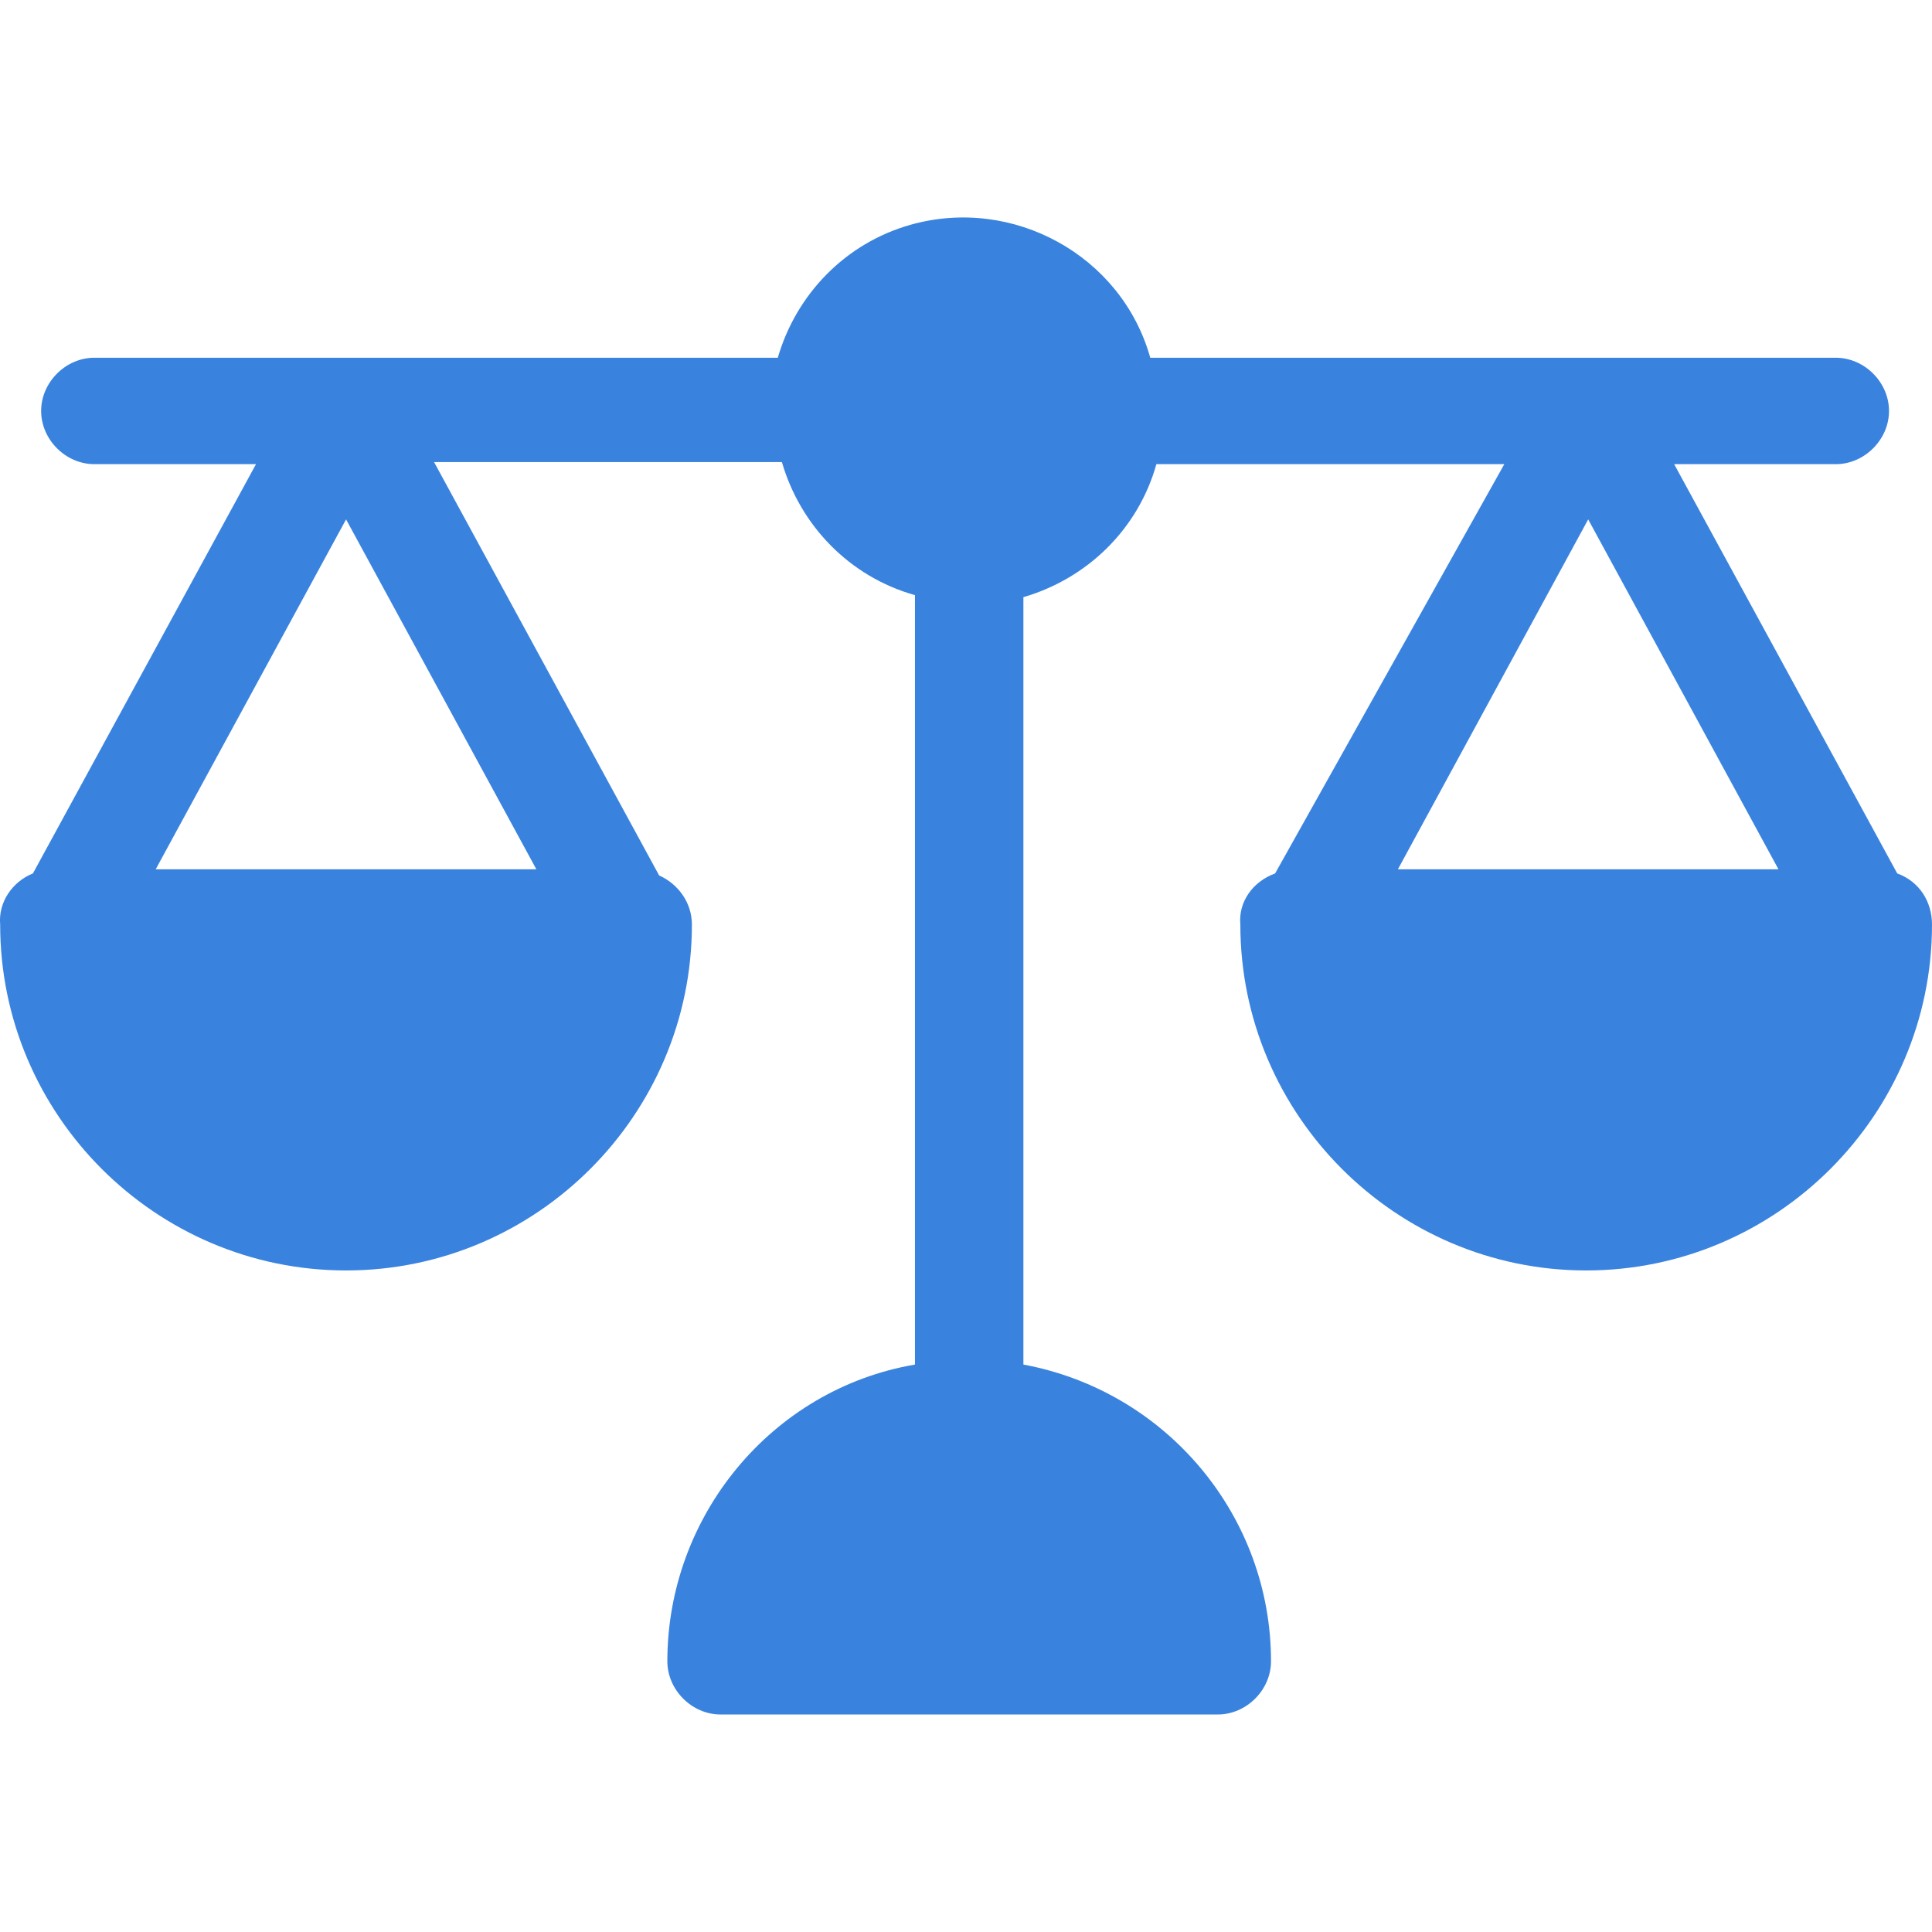 <svg width="16" height="16" viewBox="0 0 24 24" fill="none" xmlns="http://www.w3.org/2000/svg">
<path d="M23.568 10.85L20.797 5.766H22.805C23.161 5.766 23.466 5.461 23.466 5.105C23.466 4.749 23.161 4.444 22.805 4.444H14.289C13.933 3.173 12.586 2.435 11.315 2.791C10.501 3.02 9.891 3.656 9.662 4.444H1.172C0.816 4.444 0.511 4.749 0.511 5.105C0.511 5.461 0.816 5.766 1.172 5.766H3.18L0.409 10.85C0.155 10.952 -0.023 11.206 0.002 11.485C0.002 13.85 1.934 15.782 4.299 15.782C6.663 15.782 8.595 13.85 8.595 11.485C8.595 11.206 8.417 10.977 8.188 10.875L5.392 5.74H9.713C9.942 6.528 10.552 7.164 11.366 7.393V16.951C9.586 17.256 8.29 18.832 8.29 20.637C8.29 20.993 8.595 21.298 8.951 21.298H15.128C15.484 21.298 15.789 20.993 15.789 20.637C15.789 18.832 14.492 17.281 12.713 16.951V7.418C13.501 7.189 14.137 6.579 14.365 5.766H18.687L15.84 10.85C15.56 10.952 15.382 11.206 15.408 11.485C15.408 13.85 17.34 15.782 19.704 15.782C22.068 15.782 24 13.85 24 11.485C24 11.206 23.848 10.952 23.568 10.85ZM6.663 10.799H1.934L4.299 6.452L6.663 10.799ZM17.365 10.799L19.729 6.452L22.093 10.799H17.365Z" fill="#3983DF"/>
</svg>
